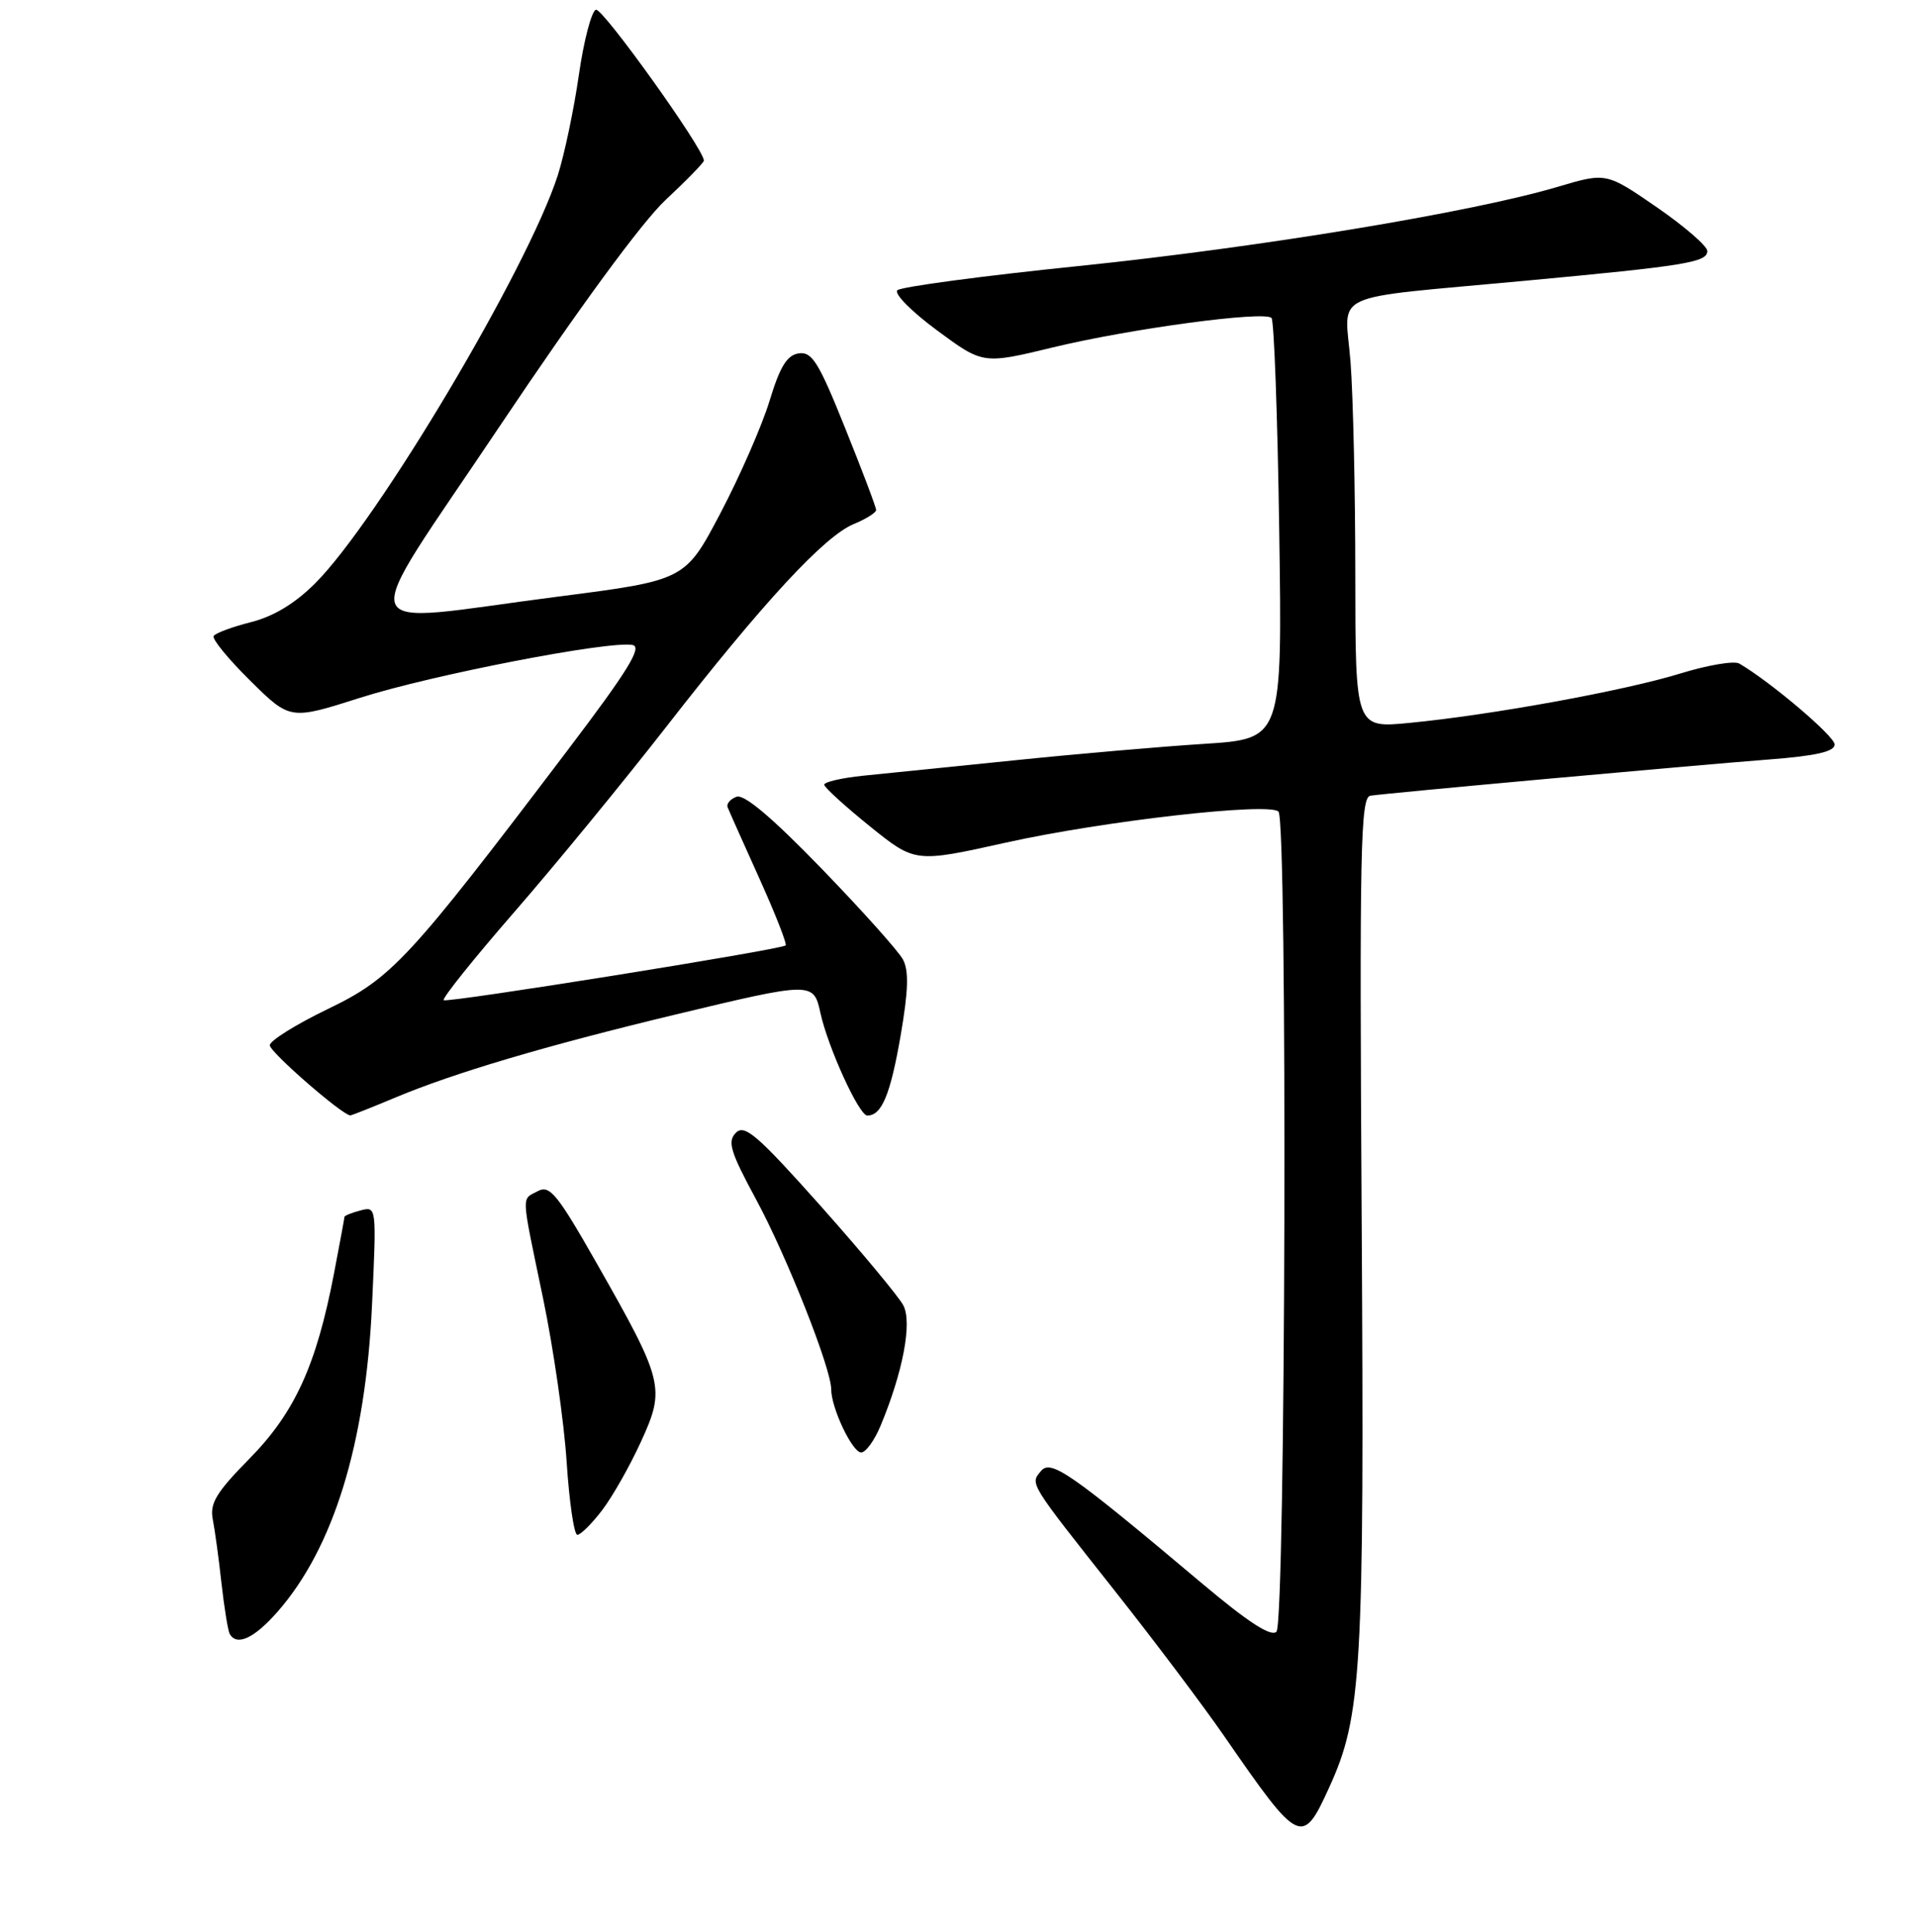 <?xml version="1.0" encoding="UTF-8" standalone="no"?>
<!DOCTYPE svg PUBLIC "-//W3C//DTD SVG 1.1//EN" "http://www.w3.org/Graphics/SVG/1.1/DTD/svg11.dtd" >
<svg xmlns="http://www.w3.org/2000/svg" xmlns:xlink="http://www.w3.org/1999/xlink" version="1.1" viewBox="0 0 256 258">
 <g >
 <path fill="currentColor"
d=" M 177.50 238.75 C 181.86 229.20 182.20 223.26 181.84 163.01 C 181.54 113.40 181.68 106.50 183.00 106.28 C 185.07 105.95 225.53 102.27 236.25 101.44 C 242.50 100.96 245.00 100.39 245.00 99.44 C 245.00 98.33 236.51 91.12 232.27 88.63 C 231.59 88.23 228.06 88.83 224.42 89.95 C 217.01 92.24 199.23 95.49 188.25 96.55 C 181.00 97.26 181.00 97.26 180.99 76.88 C 180.99 65.67 180.70 52.82 180.35 48.32 C 179.61 38.74 176.88 40.01 203.68 37.50 C 225.16 35.50 228.00 35.03 228.00 33.53 C 228.00 32.87 224.96 30.24 221.25 27.68 C 214.50 23.03 214.50 23.03 208.00 24.96 C 196.59 28.35 168.22 33.04 144.08 35.53 C 131.20 36.85 120.29 38.31 119.83 38.77 C 119.37 39.23 121.76 41.64 125.14 44.13 C 131.27 48.66 131.27 48.66 140.61 46.40 C 150.94 43.90 168.83 41.49 169.80 42.47 C 170.14 42.81 170.61 55.60 170.83 70.89 C 171.24 98.68 171.24 98.68 160.87 99.35 C 155.17 99.71 143.75 100.70 135.50 101.55 C 127.25 102.39 118.14 103.32 115.25 103.61 C 112.36 103.91 110.03 104.45 110.07 104.82 C 110.11 105.19 112.85 107.69 116.17 110.37 C 122.21 115.24 122.21 115.24 134.35 112.54 C 147.37 109.65 169.47 107.14 170.73 108.40 C 171.95 109.62 171.69 216.71 170.46 217.94 C 169.74 218.66 166.69 216.68 160.52 211.49 C 143.01 196.75 140.34 194.88 139.02 196.47 C 137.55 198.24 137.30 197.84 148.95 212.58 C 154.20 219.22 160.75 227.92 163.50 231.91 C 173.54 246.45 173.91 246.63 177.50 238.75 Z  M 37.06 215.28 C 44.53 206.77 48.82 192.85 49.68 174.31 C 50.29 161.16 50.29 161.11 48.15 161.67 C 46.97 161.98 46.00 162.37 46.00 162.53 C 46.00 162.69 45.36 166.13 44.59 170.16 C 42.24 182.37 39.36 188.68 33.33 194.81 C 28.90 199.31 28.00 200.78 28.41 202.91 C 28.69 204.33 29.22 208.20 29.58 211.50 C 29.95 214.80 30.45 217.84 30.68 218.25 C 31.64 219.90 33.95 218.82 37.06 215.28 Z  M 80.41 201.71 C 81.79 199.90 84.13 195.78 85.60 192.55 C 88.87 185.42 88.64 184.48 79.73 168.81 C 74.43 159.49 73.42 158.24 71.83 159.09 C 69.60 160.29 69.54 159.07 72.54 173.50 C 73.91 180.10 75.32 189.89 75.67 195.25 C 76.02 200.61 76.66 205.00 77.10 205.00 C 77.54 205.00 79.03 203.52 80.41 201.71 Z  M 117.58 190.46 C 120.58 183.28 121.84 176.64 120.63 174.35 C 120.01 173.17 115.03 167.19 109.58 161.06 C 101.16 151.62 99.44 150.13 98.28 151.29 C 97.11 152.46 97.52 153.82 100.99 160.24 C 105.10 167.87 111.00 182.78 111.00 185.56 C 111.00 188.05 113.82 194.00 115.00 194.00 C 115.61 194.00 116.77 192.41 117.58 190.46 Z  M 52.78 146.60 C 60.65 143.30 72.82 139.69 90.15 135.52 C 108.44 131.13 108.65 131.12 109.55 135.25 C 110.56 139.89 114.72 149.00 115.82 149.00 C 117.75 149.00 118.90 146.22 120.27 138.33 C 121.30 132.33 121.39 129.66 120.58 128.15 C 119.98 127.03 115.08 121.56 109.68 115.98 C 103.08 109.17 99.36 106.03 98.35 106.42 C 97.51 106.74 96.98 107.37 97.17 107.83 C 97.35 108.29 99.26 112.57 101.41 117.34 C 103.56 122.11 105.14 126.13 104.91 126.28 C 103.99 126.89 59.65 133.99 59.25 133.59 C 59.02 133.35 63.25 128.06 68.67 121.83 C 74.09 115.60 83.24 104.44 89.01 97.03 C 101.93 80.43 110.07 71.63 114.00 70.00 C 115.65 69.32 117.00 68.47 117.00 68.13 C 117.01 67.78 115.15 62.86 112.87 57.20 C 109.34 48.39 108.44 46.94 106.67 47.20 C 105.10 47.43 104.17 48.94 102.78 53.50 C 101.78 56.80 98.83 63.55 96.23 68.50 C 91.50 77.50 91.50 77.50 74.50 79.69 C 46.31 83.31 47.23 86.07 66.85 56.75 C 77.26 41.21 85.73 29.66 88.88 26.71 C 91.70 24.08 94.00 21.71 94.00 21.45 C 94.00 19.92 80.47 1.01 79.58 1.30 C 78.99 1.50 77.96 5.42 77.30 10.02 C 76.64 14.62 75.37 20.66 74.48 23.44 C 70.46 35.90 50.46 69.54 42.08 77.92 C 39.39 80.61 36.52 82.34 33.50 83.10 C 31.01 83.73 28.77 84.56 28.53 84.95 C 28.29 85.34 30.49 88.03 33.42 90.92 C 38.74 96.18 38.74 96.18 48.12 93.19 C 57.77 90.12 81.44 85.54 84.48 86.15 C 85.80 86.42 83.83 89.61 75.84 100.15 C 54.53 128.27 52.34 130.64 43.78 134.77 C 39.53 136.82 36.04 139.00 36.03 139.61 C 36.01 140.50 45.67 148.92 46.78 148.98 C 46.93 148.99 49.63 147.92 52.78 146.60 Z "/>
</g>
</svg>